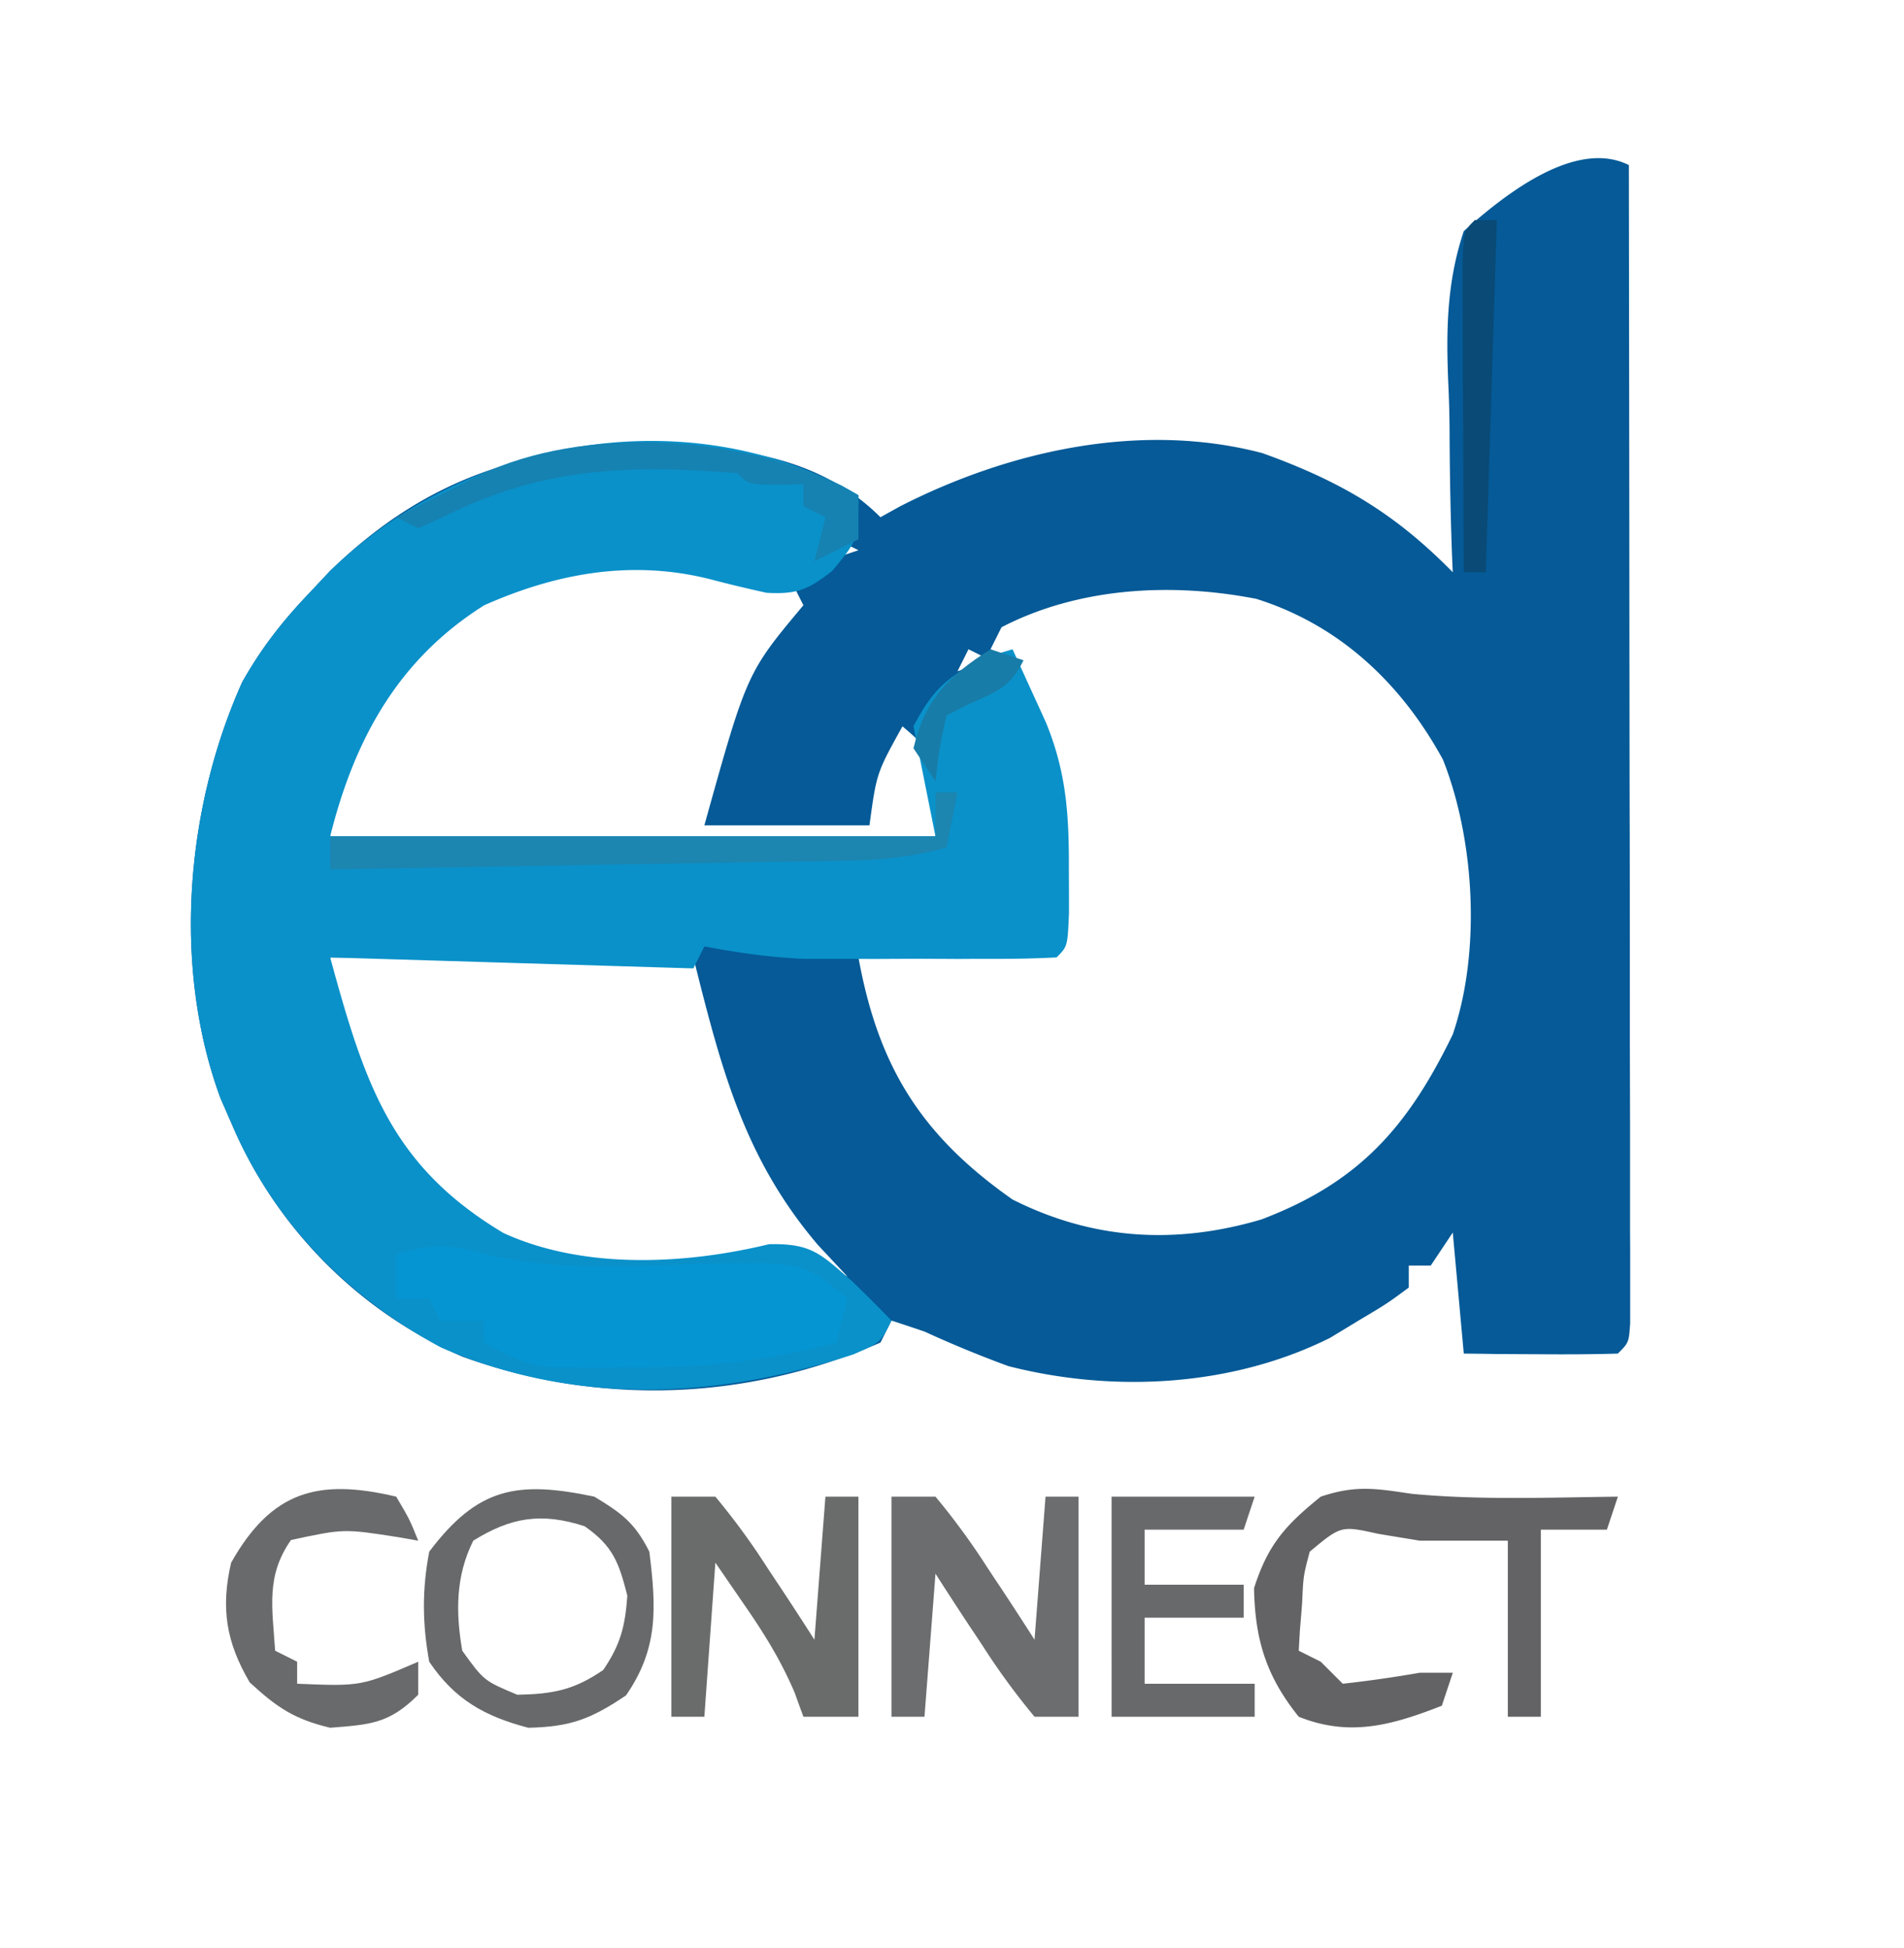 <svg xmlns="http://www.w3.org/2000/svg" width="150" height="153.468" viewBox="0 0 150 153.468"><path d="M128.324 13.006c.017 12.078.035 24.165.043 36.243.009 5.61.009 11.22.026 16.829.009 5.41.009 10.812.009 16.223.009 2.072.009 4.136.017 6.208v8.653c.009.867.009 1.734.009 2.627v4.439c-.104 1.552-.104 1.552-.971 2.419-2.038.061-4.084.069-6.121.052l-3.39-.017c-.867-.017-1.734-.026-2.627-.035l-.867-9.538-1.734 2.601h-1.734v1.734c-1.682 1.249-1.682 1.249-3.954 2.601-.737.451-1.474.893-2.228 1.353-7.708 3.858-17.046 4.361-25.361 2.237a91 91 0 0 1-6.607-2.723c-1.283-.434-1.283-.434-2.601-.867l-.867 1.734c-10.561 4.613-22.11 4.994-32.922 1.118-8.221-3.57-14.785-10.247-18.236-18.458-.277-.624-.546-1.257-.832-1.899-3.815-10.335-2.749-22.864 1.699-32.783 1.474-2.627 3.13-4.76 5.202-6.936.564-.598 1.127-1.197 1.699-1.812 7.951-7.734 16.171-10.049 27.009-9.919 6.087.243 11.922 1.205 16.379 5.662q.791-.443 1.595-.884c8.592-4.379 18.954-6.676 28.483-4.171 6.122 2.193 10.448 4.734 15.009 9.39-.035-.78-.069-1.561-.095-2.367a299 299 0 0 1-.156-8.783 92 92 0 0 0-.104-3.789c-.173-4.171-.113-7.934 1.223-11.939 3.139-2.801 8.766-7.318 13.006-5.202M65.896 42.486l-.867 1.734 2.601-.867zM30.347 53.757c-2.601 4.049-4.335 7.275-4.335 12.139H73.7c-.095-6.52-.095-6.52-2.601-8.671-2.046 3.694-2.046 3.694-2.601 7.803H55.491c3.347-12.017 3.347-12.017 7.803-17.341-.434-.858-.434-.858-.867-1.734-12.052-3.806-23.645-2.072-32.081 7.803m48.555-4.335-.867 1.734 1.734.867c3.581 7.465 3.798 14.393 3.468 22.543l-15.607.867c1.561 8.592 4.925 14.012 12.139 19.075 6.329 3.191 12.858 3.572 19.613 1.569 7.639-2.896 11.506-7.223 15.069-14.575 2.228-6.503 1.743-15.295-.772-21.65-3.269-5.991-8.133-10.604-14.705-12.668-6.668-1.301-13.977-.919-20.072 2.237M76.3 51.154l-.867 1.734 2.601-.867zm-50.288 24.28c.945 8.48 2.462 13.76 8.645 19.474 7.283 5.54 15.754 5.714 24.572 4.535.52-.087 1.04-.182 1.569-.269 2.792-.364 3.598.069 5.965 1.405-.772-.824-1.535-1.647-2.332-2.497-5.801-6.825-7.604-13.839-9.807-22.648z" fill="#055A97"/><path d="M67.63 39.017c0 3.468 0 3.468-2.064 5.965-1.89 1.465-2.757 1.855-5.168 1.725-1.5-.329-2.983-.685-4.465-1.075-6.13-1.543-12.052-.494-17.783 2.055-6.789 4.266-10.231 10.569-12.139 18.208h47.688l-1.734-8.671c1.587-3.043 2.783-4.006 5.853-5.471.642-.199 1.283-.399 1.951-.598.564 1.223 1.118 2.454 1.682 3.685.468 1.023.468 1.023.945 2.072 1.647 4.014 1.829 7.396 1.812 11.749.009 1.63.009 1.63.009 3.286-.113 2.619-.113 2.619-.98 3.487a90 90 0 0 1-4.829.113c-1.491 0-1.491 0-3.009.009-1.04-.009-2.09-.009-3.165-.017-1.023.009-2.055.009-3.113.017-.997 0-1.994-.009-3.017-.009h-2.766c-2.679-.113-5.211-.486-7.847-.981-.425.858-.425.858-.867 1.734l-28.613-.867c2.723 9.98 4.803 16.422 13.647 21.711 6.312 2.896 14.315 2.488 20.931.884 3.373-.069 4.058.763 6.555 2.931a130 130 0 0 1 3.087 3.087c-.867 1.734-.867 1.734-2.991 2.662-10.829 3.529-21.919 4.058-32.506-.546-7.422-4.006-13.257-9.954-16.526-17.723-.277-.624-.546-1.257-.832-1.899-3.815-10.335-2.749-22.864 1.699-32.783 1.474-2.627 3.13-4.76 5.202-6.936.564-.598 1.127-1.197 1.699-1.812C36.789 34.5 54.191 31.275 67.63 39.017" fill="#0A91C9"/><path d="M38.164 98.793c5.697 1.387 11.358.971 17.176.772 7.942-.147 7.942-.147 11.419 2.749l-.867 3.468c-5.497 1.448-10.621 2.003-16.309 1.951-.72.009-1.439.009-2.185.017-.694 0-1.396 0-2.116-.009H43.4c-2.046-.26-3.468-.954-5.254-1.96v-1.734h-3.468l-.867-1.734H31.21v-3.468c2.679-.858 4.275-.832 6.954-.052" fill="#0595D3"/><path d="M111.21 117.695c5.384.512 10.838.286 16.249.225l-.867 2.601h-5.202v14.74h-2.601v-13.873h-6.936c-1.092-.182-2.185-.355-3.303-.546-2.896-.642-2.896-.642-5.367 1.413-.503 1.899-.503 1.899-.598 4.006-.052.711-.113 1.422-.173 2.15-.035.546-.061 1.084-.095 1.647l1.734.867 1.734 1.734a96 96 0 0 0 6.069-.867h2.601l-.867 2.601c-3.954 1.543-7.257 2.471-11.272.867-2.558-3.182-3.451-6.078-3.52-10.136 1.101-3.434 2.462-4.951 5.254-7.205 2.775-.928 4.335-.642 7.162-.225" fill="#636365"/><path d="M52.89 117.919h3.468a56 56 0 0 1 4.118 5.636c.355.538.711 1.075 1.084 1.63q1.314 1.99 2.601 4.006l.867-11.272h2.601v17.341h-4.335a223 223 0 0 1-.694-1.908c-1.04-2.428-2.254-4.422-3.746-6.598l-2.496-3.633-.867 12.139H52.89z" fill="#6A6C6C"/><path d="M70.231 117.919h3.468a56 56 0 0 1 4.118 5.636c.355.538.711 1.075 1.084 1.63q1.314 1.99 2.601 4.006l.867-11.272h2.601v17.341h-3.468a56 56 0 0 1-4.118-5.636c-.355-.538-.711-1.075-1.084-1.63a317 317 0 0 1-2.601-4.006l-.867 11.272h-2.601z" fill="#6B6D6E"/><path d="M46.821 117.919c2.176 1.318 3.199 2.072 4.335 4.335.546 4.396.728 7.621-1.838 11.324-2.766 1.864-4.379 2.48-7.699 2.549-3.451-.902-5.801-2.228-7.803-5.202-.546-2.991-.572-5.688 0-8.671 3.832-5.081 6.945-5.61 13.006-4.335m-9.538 3.468c-1.396 2.792-1.387 5.653-.867 8.671 1.708 2.367 1.708 2.367 4.335 3.468 2.792-.052 4.465-.364 6.772-1.951 1.361-2.003 1.725-3.434 1.899-5.853-.668-2.618-1.127-3.91-3.364-5.471-3.408-1.11-5.818-.702-8.775 1.136" fill="#67696A"/><path d="M87.572 117.919h11.272l-.867 2.601h-7.803v4.335h7.803v2.601h-7.803v5.202h8.671v2.601H87.573z" fill="#68696B"/><path d="M31.214 117.919c1.049 1.777 1.049 1.777 1.734 3.468-.52-.095-1.049-.182-1.587-.277-4.275-.668-4.275-.668-8.436.225-1.986 2.835-1.474 5.315-1.249 8.723l1.734.867v1.734c5.029.208 5.029.208 9.538-1.734v2.601c-2.28 2.28-3.754 2.35-6.936 2.601-2.835-.676-4.188-1.595-6.338-3.572-1.873-3.191-2.289-5.879-1.465-9.434 3.191-5.645 6.841-6.659 13.006-5.202" fill="#696A6B"/><path d="M73.699 62.428h1.734l-.867 4.335c-2.714.789-5.185.997-8.003 1.049l-2.731.052c-.971.009-1.934.026-2.939.043l-3.017.052-9.538.156c-2.159.043-4.309.078-6.468.113-5.289.095-10.569.182-15.858.269v-2.601H73.7z" fill="#1C85B0"/><path d="m66.312 38.259 1.318.763v3.468l-3.468 1.734c.286-1.153.572-2.298.867-3.468l-1.734-.867v-1.734l-2.116.052c-2.22-.052-2.22-.052-3.087-.919-8.506-.694-15.451-.477-23.22 3.468-.633.286-1.266.572-1.925.867l-1.734-.867c1.387-.711 2.783-1.413 4.171-2.116.78-.39 1.552-.789 2.35-1.188 8.263-3.971 20.488-3.165 28.578.806" fill="#1582B2"/><path d="M116.185 17.341h1.734l-.867 27.746h-1.734c-.017-3.815-.035-7.621-.043-11.436l-.026-3.893c-.009-1.864-.009-3.72-.017-5.584 0-1.118-.009-2.246-.009-3.399.095-2.567.095-2.567.962-3.434" fill="#094A76"/><path d="m78.035 51.156 2.601.867c-1.101 2.202-2.142 2.471-4.335 3.468-.858.434-.858.434-1.734.867-.572 2.627-.572 2.627-.867 5.202l-1.734-2.601c.884-3.841 2.783-5.723 6.069-7.803" fill="#187CA8"/></svg>